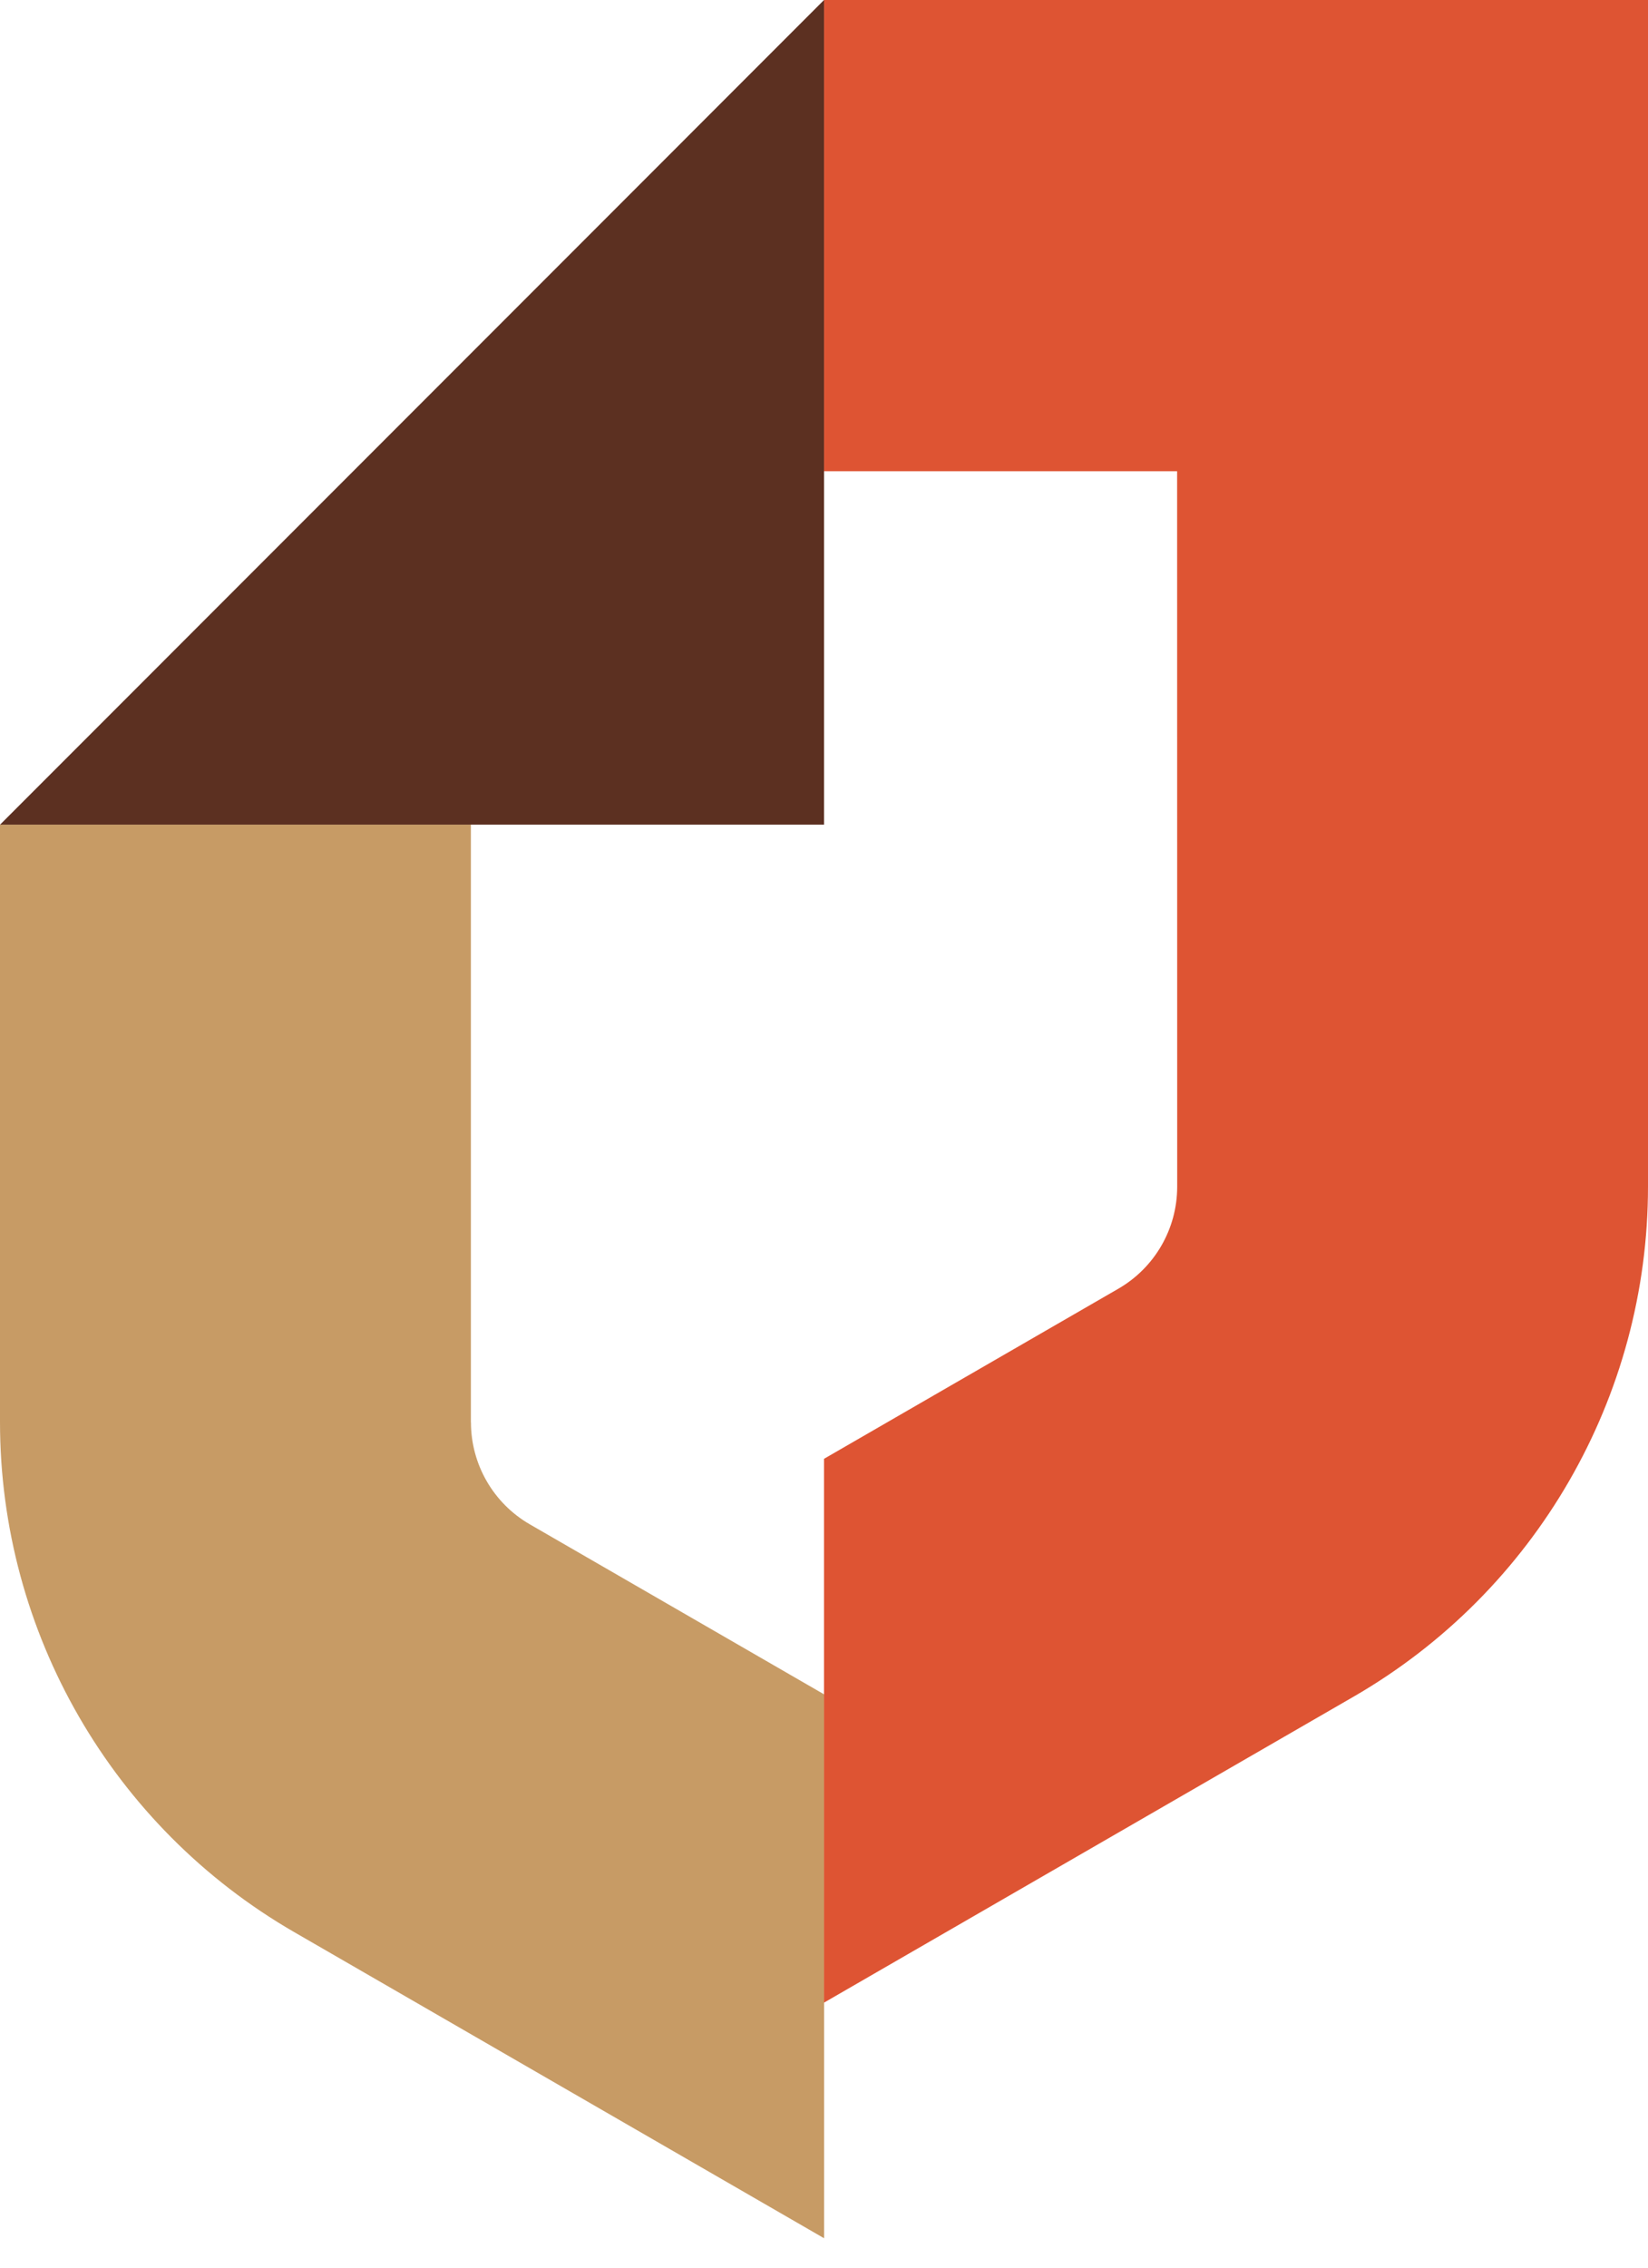 <?xml version="1.0" encoding="utf-8"?>
<svg viewBox="-0.328 -0.328 48 66" preserveAspectRatio="none" xmlns="http://www.w3.org/2000/svg">
  <defs>
    <style>.fil0 {fill:black;fill-rule:nonzero} .fil1 {fill:#5C3021;fill-rule:nonzero} .fil3 {fill:#DE5433;fill-rule:nonzero} .fil2 {fill:#C79B65;fill-rule:nonzero}</style>
  </defs>
  <path class="fil2" d="M 13.387 41.068 L 13.387 23.673 L -0.328 23.673 L -0.328 41.06 C -0.328 47.185 2.941 52.846 8.245 55.908 L 23.675 64.816 L 23.675 48.986 L 15.103 44.037 C 14.043 43.425 13.389 42.293 13.389 41.068 Z"/>
  <path class="fil3" d="M 23.673 57.958 L 39.099 49.052 C 44.404 45.989 47.672 40.327 47.672 34.205 L 47.672 -0.328 L 23.673 -0.328 L 23.673 13.387 L 33.957 13.387 L 33.959 34.212 C 33.959 35.436 33.305 36.569 32.243 37.181 L 23.673 42.13 L 23.673 57.957 Z"/>
  <path class="fil1" d="M 23.673 -0.328 L -0.326 23.673 L 23.673 23.673"/>
</svg>